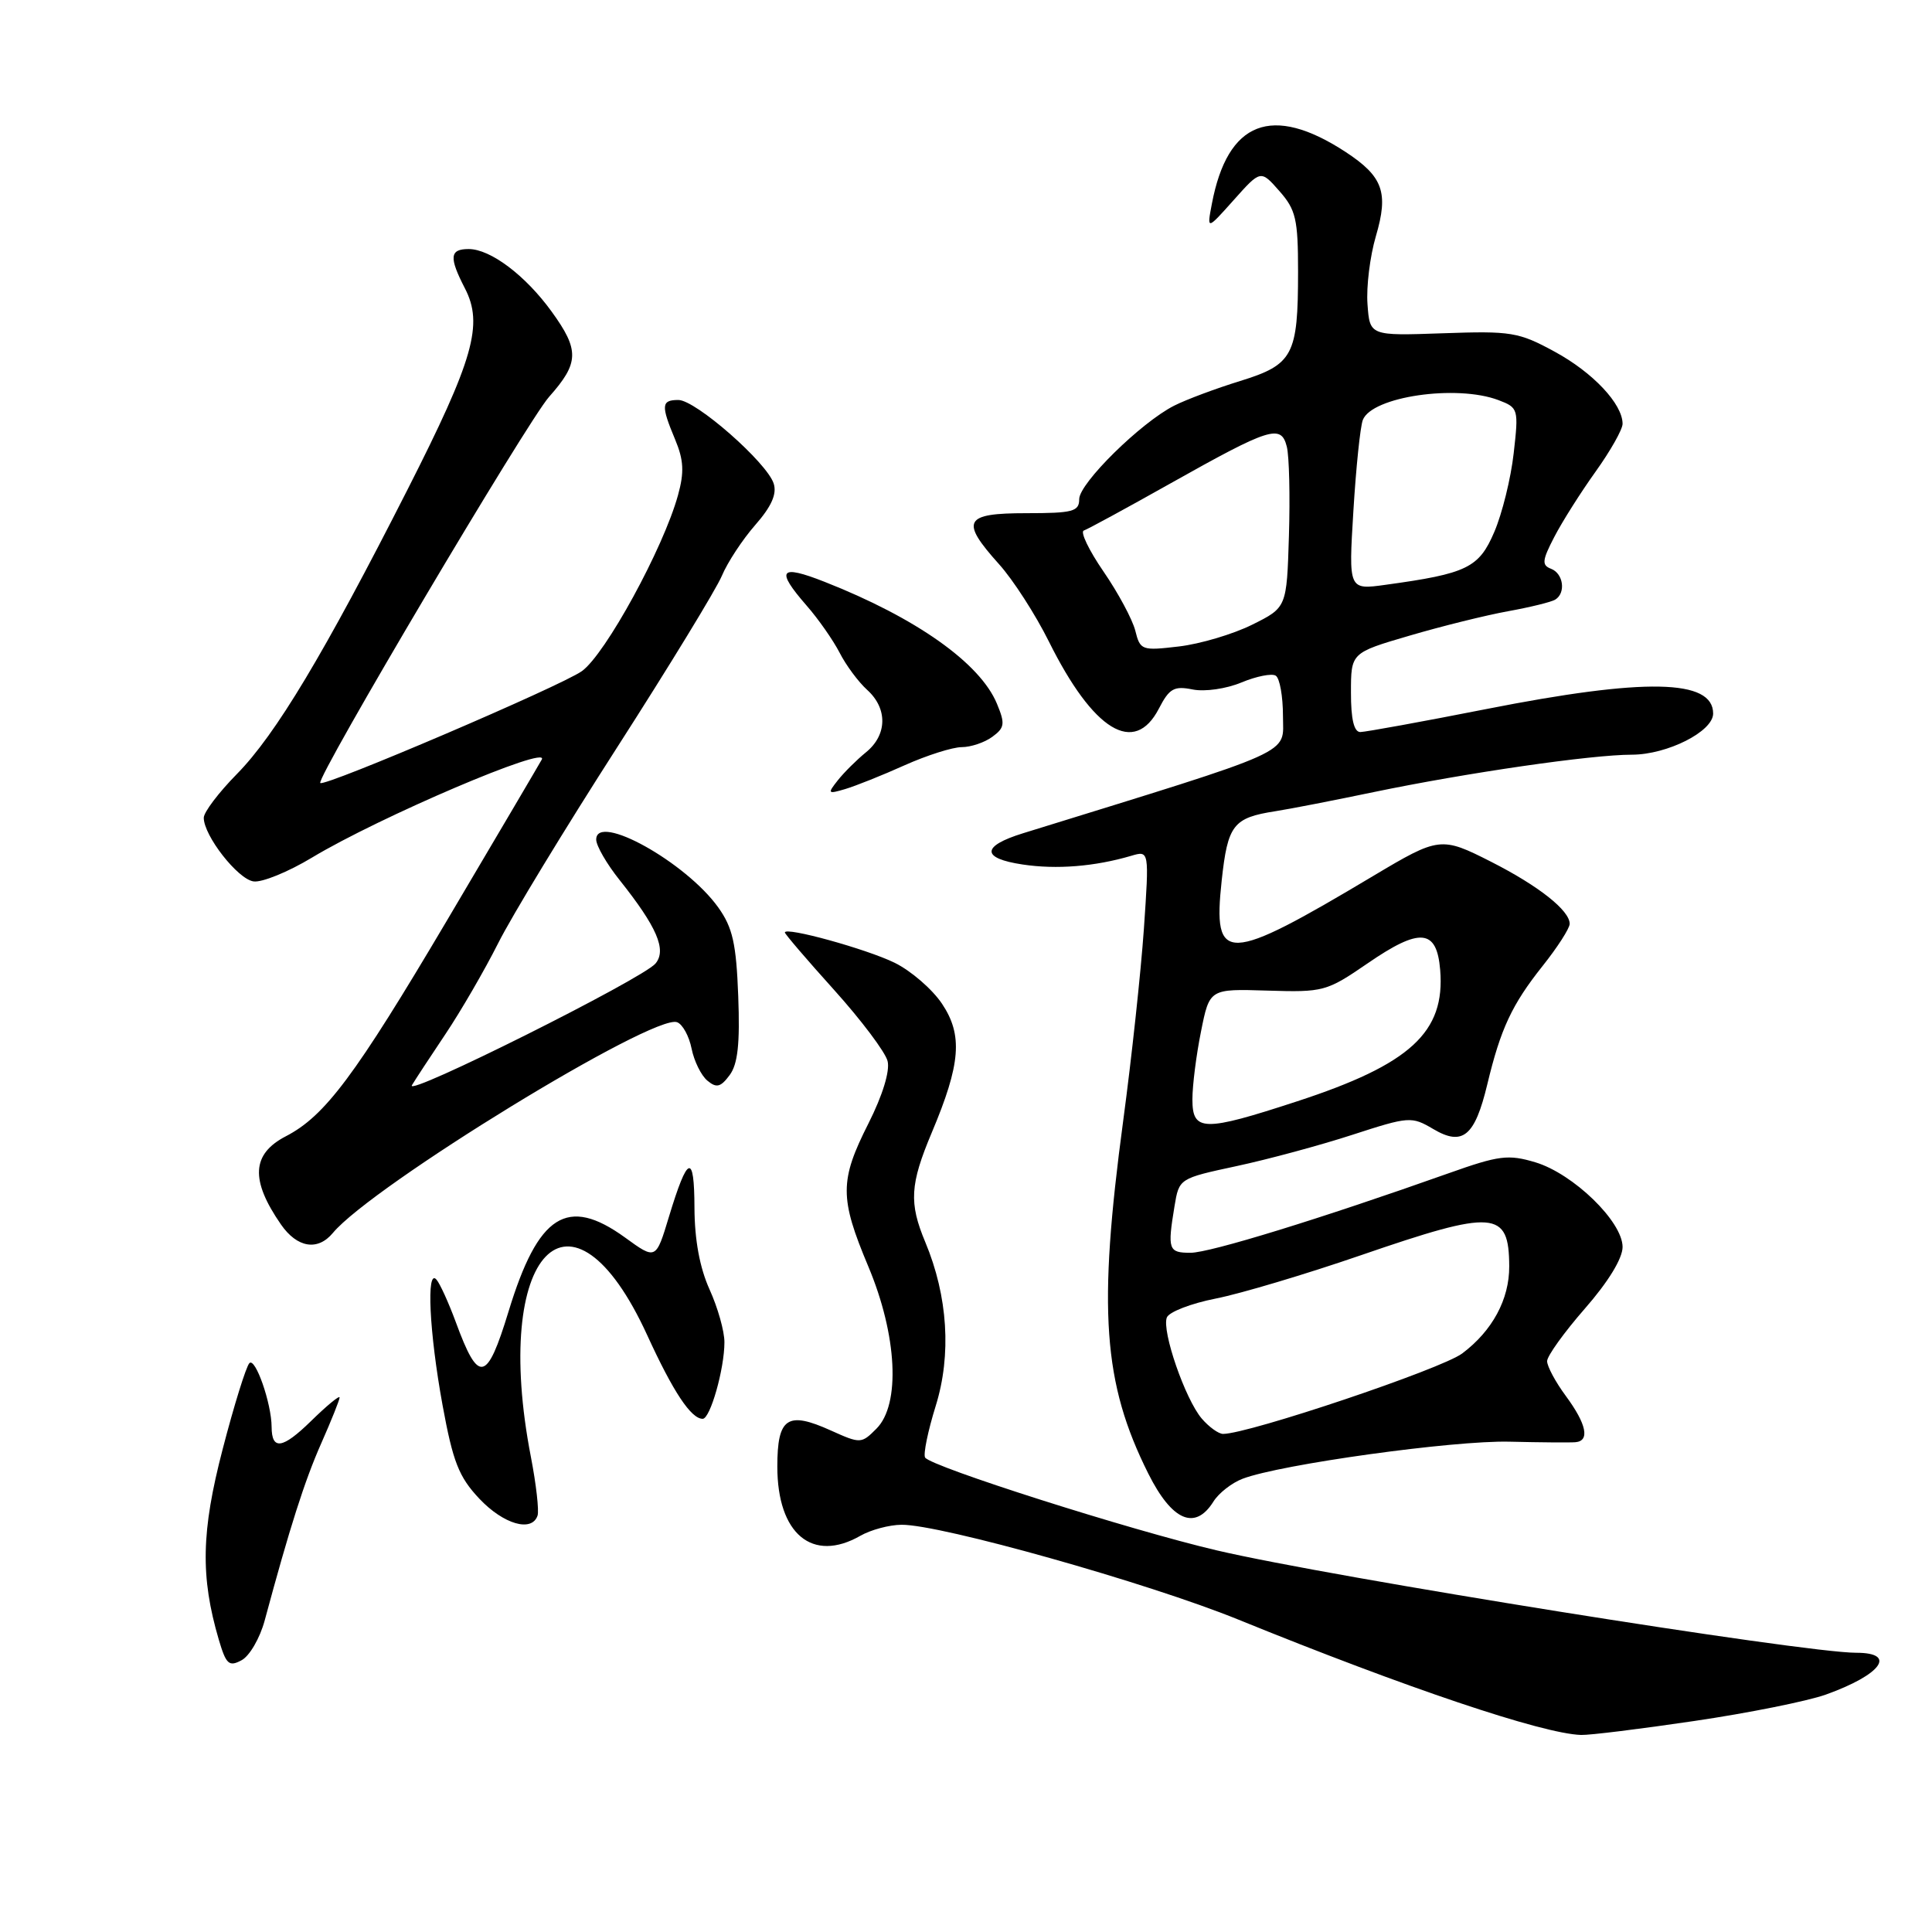 <?xml version="1.0" encoding="UTF-8" standalone="no"?>
<!DOCTYPE svg PUBLIC "-//W3C//DTD SVG 1.1//EN" "http://www.w3.org/Graphics/SVG/1.1/DTD/svg11.dtd" >
<svg xmlns="http://www.w3.org/2000/svg" xmlns:xlink="http://www.w3.org/1999/xlink" version="1.1" viewBox="0 0 256 256">
 <g >
 <path fill="currentColor"
d=" M 224.50 228.04 C 231.65 226.99 239.49 225.41 241.91 224.55 C 249.29 221.91 251.42 219.00 245.96 219.00 C 238.95 219.00 176.39 208.99 161.26 205.44 C 149.79 202.76 123.32 194.33 122.58 193.13 C 122.32 192.70 122.95 189.62 123.99 186.28 C 126.09 179.52 125.60 171.76 122.61 164.60 C 120.43 159.39 120.57 156.95 123.47 150.06 C 127.30 140.97 127.60 137.16 124.82 133.00 C 123.53 131.07 120.70 128.63 118.54 127.57 C 114.80 125.74 104.00 122.76 104.00 123.56 C 104.00 123.76 106.94 127.20 110.54 131.19 C 114.13 135.18 117.32 139.42 117.61 140.60 C 117.94 141.91 116.95 145.14 115.08 148.85 C 111.24 156.44 111.24 158.73 115.05 167.80 C 118.89 176.93 119.35 186.10 116.13 189.31 C 114.14 191.31 114.01 191.31 110.10 189.55 C 104.33 186.94 103.00 187.84 103.00 194.33 C 103.00 203.26 107.65 207.13 114.00 203.50 C 115.38 202.71 117.83 202.05 119.45 202.04 C 124.54 201.97 152.12 209.74 164.05 214.59 C 186.34 223.66 204.37 229.73 209.50 229.89 C 210.60 229.93 217.35 229.10 224.50 228.04 Z  M 35.07 214.73 C 38.39 202.41 40.36 196.23 42.56 191.26 C 43.90 188.23 45.00 185.49 45.00 185.17 C 45.00 184.85 43.28 186.27 41.19 188.32 C 37.43 191.99 36.01 192.20 35.99 189.08 C 35.98 185.96 33.82 179.78 33.04 180.63 C 32.60 181.11 31.01 186.22 29.51 192.00 C 26.66 202.93 26.54 208.91 28.99 217.26 C 29.96 220.54 30.34 220.89 32.01 219.99 C 33.07 219.43 34.44 217.06 35.07 214.73 Z  M 71.23 200.82 C 71.44 200.17 71.05 196.69 70.35 193.07 C 65.08 165.89 75.65 154.84 85.77 176.94 C 89.20 184.43 91.57 188.00 93.11 188.00 C 94.11 188.00 95.99 181.39 95.99 177.86 C 96.00 176.41 95.11 173.26 94.02 170.86 C 92.72 167.99 92.04 164.30 92.02 160.05 C 92.00 152.71 91.13 153.01 88.64 161.22 C 86.91 166.95 86.91 166.95 82.81 163.97 C 75.17 158.45 71.32 160.89 67.39 173.76 C 64.51 183.20 63.42 183.42 60.39 175.17 C 59.44 172.60 58.29 170.07 57.83 169.55 C 56.47 167.99 56.88 176.57 58.64 186.19 C 60.02 193.72 60.80 195.70 63.51 198.58 C 66.72 201.98 70.48 203.07 71.23 200.82 Z  M 160.79 198.96 C 161.49 197.84 163.23 196.48 164.66 195.94 C 169.68 194.03 192.58 190.85 200.00 191.03 C 204.12 191.13 208.06 191.16 208.75 191.10 C 210.69 190.94 210.23 188.71 207.50 185.00 C 206.12 183.14 205.00 181.05 205.00 180.36 C 205.00 179.68 207.25 176.55 210.00 173.40 C 213.10 169.86 215.00 166.75 215.00 165.23 C 215.00 161.86 208.46 155.52 203.44 154.01 C 199.85 152.94 198.63 153.09 191.96 155.46 C 175.00 161.48 160.33 166.00 157.75 166.00 C 154.82 166.00 154.68 165.59 155.63 159.82 C 156.24 156.15 156.24 156.15 163.87 154.51 C 168.07 153.61 174.98 151.74 179.22 150.36 C 186.71 147.93 187.04 147.91 189.91 149.60 C 193.81 151.91 195.42 150.57 197.07 143.70 C 198.84 136.31 200.33 133.12 204.40 128.00 C 206.37 125.53 207.98 123.02 207.99 122.42 C 208.01 120.65 203.87 117.38 197.58 114.19 C 190.97 110.83 190.67 110.87 181.99 116.05 C 162.41 127.74 160.68 127.80 161.88 116.68 C 162.68 109.29 163.40 108.36 169.00 107.49 C 170.93 107.19 176.78 106.05 182.00 104.96 C 194.33 102.40 210.85 100.00 216.24 100.00 C 220.94 99.99 227.00 96.92 227.00 94.55 C 227.00 89.98 218.00 89.80 196.91 93.96 C 188.44 95.63 180.94 96.99 180.25 97.00 C 179.41 97.00 179.00 95.29 179.01 91.75 C 179.01 86.50 179.01 86.50 186.76 84.23 C 191.01 82.98 196.90 81.52 199.83 80.99 C 202.76 80.46 205.57 79.77 206.08 79.45 C 207.51 78.57 207.16 76.00 205.53 75.37 C 204.27 74.89 204.33 74.27 205.95 71.15 C 206.99 69.14 209.45 65.25 211.42 62.50 C 213.39 59.75 215.00 56.90 215.00 56.16 C 215.00 53.53 211.08 49.36 206.02 46.61 C 201.23 44.00 200.25 43.84 191.19 44.16 C 181.50 44.50 181.50 44.50 181.20 40.30 C 181.03 38.00 181.53 33.95 182.31 31.30 C 184.02 25.49 183.26 23.39 178.29 20.13 C 168.54 13.76 162.66 16.04 160.58 27.00 C 159.91 30.50 159.91 30.50 163.48 26.50 C 167.05 22.50 167.05 22.50 169.52 25.31 C 171.71 27.79 172.00 29.03 172.00 35.99 C 172.00 47.08 171.35 48.31 164.34 50.48 C 161.13 51.47 157.19 52.94 155.59 53.75 C 151.19 55.97 143.00 64.03 143.00 66.14 C 143.00 67.78 142.16 68.00 136.00 68.00 C 127.73 68.00 127.20 68.99 132.37 74.75 C 134.23 76.81 137.20 81.42 138.98 85.00 C 144.88 96.86 150.31 100.17 153.56 93.89 C 154.94 91.22 155.57 90.86 158.04 91.36 C 159.65 91.68 162.49 91.27 164.50 90.43 C 166.47 89.61 168.52 89.20 169.04 89.53 C 169.57 89.85 170.00 92.26 170.00 94.89 C 170.00 100.07 172.26 99.05 135.56 110.41 C 130.02 112.12 130.00 113.73 135.50 114.55 C 140.01 115.23 145.06 114.82 149.89 113.40 C 152.28 112.69 152.28 112.69 151.57 123.10 C 151.17 128.82 149.94 140.25 148.83 148.50 C 145.46 173.57 146.15 183.25 152.15 195.25 C 155.30 201.54 158.36 202.85 160.79 198.96 Z  M 44.11 163.37 C 49.28 157.14 86.64 134.26 89.72 135.45 C 90.45 135.72 91.31 137.30 91.64 138.95 C 91.97 140.60 92.91 142.51 93.73 143.19 C 94.94 144.20 95.49 144.06 96.68 142.46 C 97.76 141.01 98.06 138.30 97.82 132.00 C 97.56 125.04 97.08 122.91 95.18 120.25 C 90.90 114.25 79.00 107.63 79.00 111.25 C 79.00 112.06 80.39 114.47 82.10 116.61 C 87.05 122.83 88.36 125.86 86.86 127.67 C 85.18 129.69 53.60 145.48 54.58 143.80 C 55.00 143.09 57.01 140.03 59.04 137.00 C 61.07 133.97 64.20 128.57 66.00 125.00 C 67.79 121.42 74.90 109.73 81.78 99.02 C 88.66 88.30 94.90 78.08 95.65 76.30 C 96.39 74.53 98.38 71.50 100.07 69.57 C 102.22 67.12 102.96 65.46 102.52 64.08 C 101.64 61.30 92.18 53.00 89.89 53.00 C 87.62 53.00 87.56 53.70 89.46 58.24 C 90.60 60.97 90.68 62.57 89.84 65.61 C 87.90 72.65 80.21 86.71 77.10 88.93 C 74.34 90.90 42.96 104.32 42.44 103.75 C 41.85 103.12 69.87 55.84 72.75 52.59 C 76.75 48.09 76.80 46.40 73.09 41.28 C 69.62 36.49 64.99 33.00 62.10 33.00 C 59.58 33.00 59.48 34.09 61.60 38.20 C 64.08 42.99 62.76 47.62 54.00 64.87 C 42.95 86.63 36.51 97.36 31.39 102.56 C 28.98 105.01 27.00 107.62 27.00 108.36 C 27.00 110.73 31.50 116.49 33.59 116.79 C 34.70 116.96 38.20 115.53 41.35 113.63 C 50.25 108.27 72.87 98.62 71.79 100.64 C 71.54 101.11 65.86 110.75 59.17 122.06 C 47.04 142.56 43.06 147.88 37.88 150.56 C 33.34 152.91 33.15 156.36 37.23 162.25 C 39.38 165.35 42.10 165.79 44.11 163.37 Z  M 119.87 101.40 C 122.82 100.08 126.23 99.00 127.43 99.00 C 128.63 99.00 130.46 98.39 131.49 97.63 C 133.13 96.43 133.20 95.90 132.10 93.25 C 129.87 87.86 121.38 81.86 109.25 77.09 C 103.30 74.75 102.74 75.49 106.86 80.22 C 108.44 82.02 110.41 84.85 111.26 86.50 C 112.10 88.15 113.74 90.36 114.90 91.41 C 117.64 93.88 117.57 97.39 114.75 99.68 C 113.51 100.69 111.83 102.36 111.01 103.40 C 109.61 105.17 109.68 105.24 112.01 104.55 C 113.38 104.14 116.92 102.73 119.87 101.40 Z  M 159.24 187.97 C 157.05 185.41 153.92 176.36 154.61 174.58 C 154.89 173.84 157.82 172.71 161.12 172.06 C 164.41 171.41 173.05 168.83 180.31 166.33 C 198.07 160.22 199.95 160.36 199.98 167.80 C 200.00 172.16 197.75 176.34 193.75 179.34 C 191.01 181.40 165.44 190.00 162.06 190.00 C 161.47 190.00 160.20 189.09 159.24 187.97 Z  M 158.00 145.67 C 158.00 143.83 158.51 139.79 159.14 136.68 C 160.27 131.02 160.27 131.02 167.94 131.26 C 175.36 131.49 175.78 131.38 181.20 127.66 C 188.16 122.87 190.38 123.07 190.83 128.51 C 191.52 136.77 186.89 141.03 171.85 145.94 C 159.47 149.99 158.00 149.96 158.00 145.67 Z  M 150.43 83.56 C 150.05 82.07 148.16 78.55 146.22 75.73 C 144.28 72.91 143.11 70.46 143.61 70.30 C 144.11 70.13 149.25 67.34 155.01 64.10 C 168.31 56.63 169.75 56.17 170.51 59.19 C 170.83 60.46 170.95 65.78 170.79 71.00 C 170.50 80.50 170.50 80.50 165.91 82.78 C 163.39 84.03 159.03 85.33 156.21 85.66 C 151.29 86.24 151.08 86.17 150.43 83.56 Z  M 179.33 67.71 C 179.68 61.96 180.24 56.53 180.58 55.65 C 181.77 52.55 193.00 50.91 198.56 53.02 C 201.19 54.02 201.24 54.19 200.57 60.07 C 200.20 63.38 199.04 68.07 198.00 70.49 C 195.97 75.24 194.39 76.01 183.59 77.49 C 178.69 78.17 178.69 78.17 179.33 67.71 Z "/>
</g>
</svg>